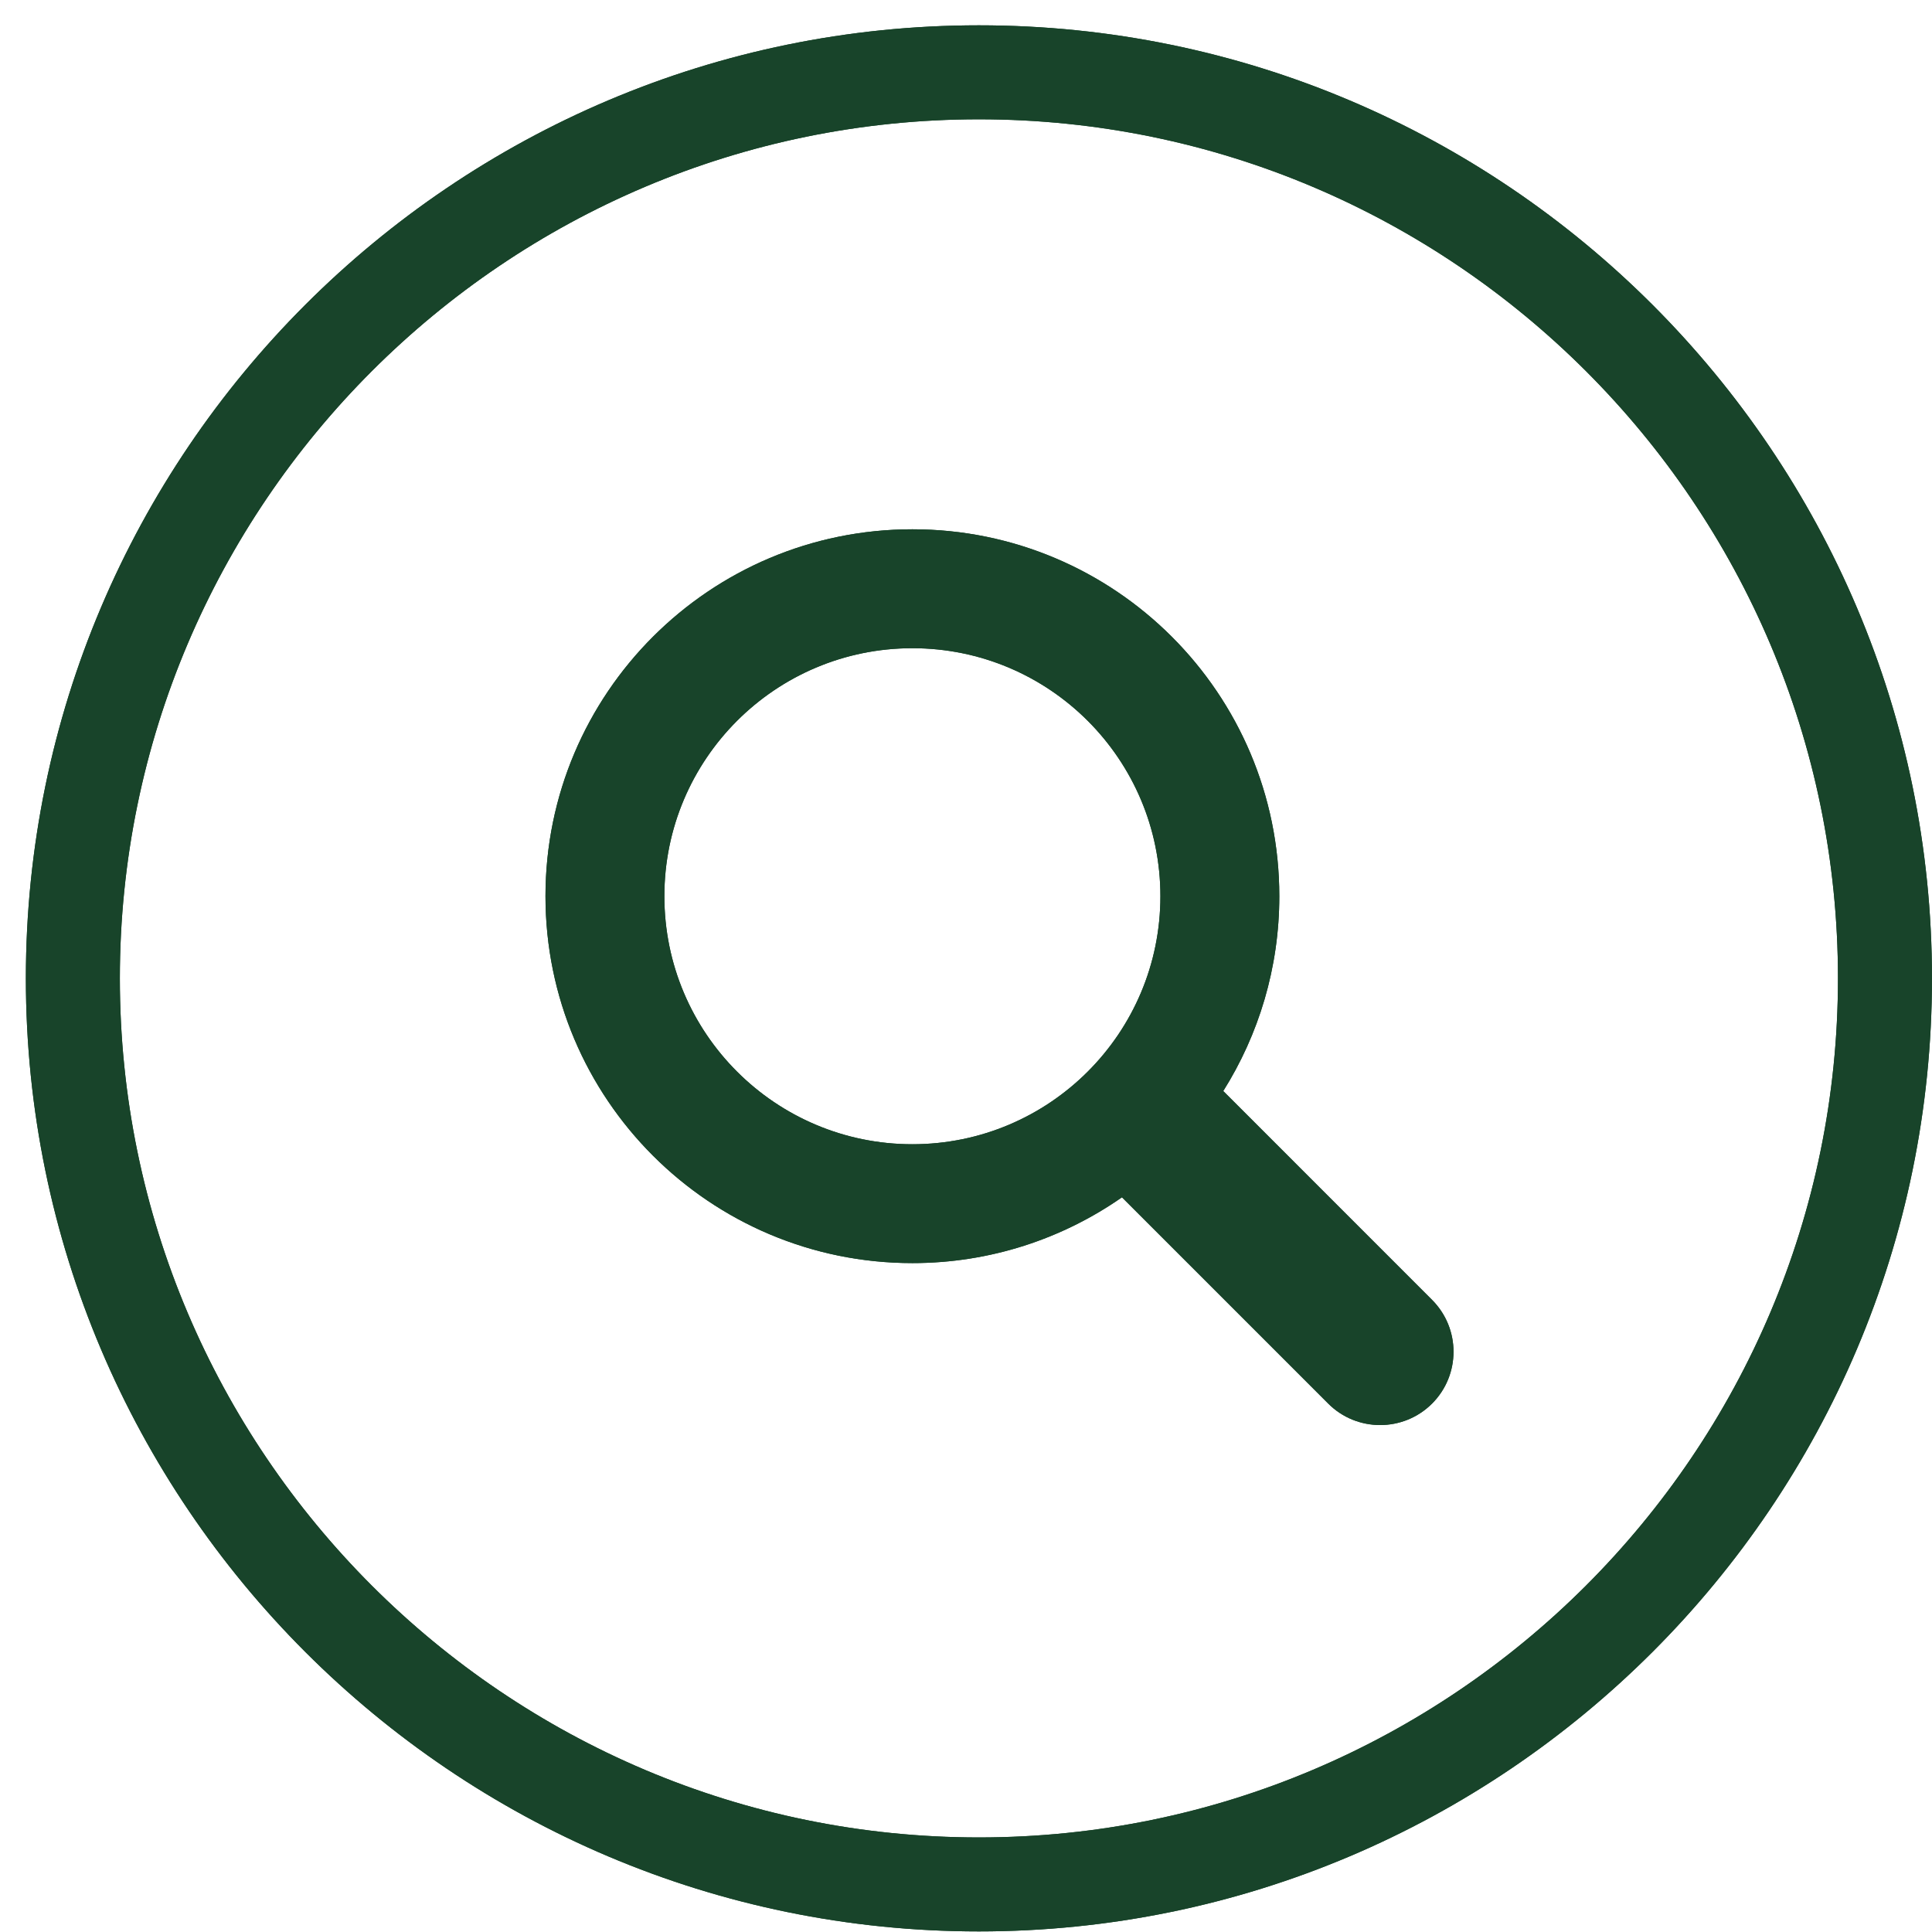<svg xmlns="http://www.w3.org/2000/svg" xmlns:xlink="http://www.w3.org/1999/xlink" width="1024" zoomAndPan="magnify" viewBox="0 0 768 768" height="1024" preserveAspectRatio="xMidYMid meet" version="1.0"><defs><clipPath id="0d20ba2405"><path d="M 10.086 10.086 L 768 10.086 L 768 768 L 10.086 768 Z M 10.086 10.086 " clip-rule="nonzero"/></clipPath><clipPath id="42f7112955"><path d="M 10.086 10.086 L 768 10.086 L 768 768 L 10.086 768 Z M 10.086 10.086 " clip-rule="nonzero"/></clipPath></defs><path fill="#18442a" d="M 569.246 516.703 L 486.262 433.707 C 500.363 411.266 508.547 384.727 508.547 356.25 C 508.547 275.695 443.242 210.398 362.688 210.398 C 282.133 210.398 216.836 275.695 216.836 356.25 C 216.836 436.809 282.133 502.102 362.688 502.102 C 393.676 502.102 422.375 492.41 445.996 475.949 L 527.996 557.957 C 533.691 563.648 541.16 566.48 548.625 566.48 C 556.094 566.48 563.555 563.648 569.258 557.957 C 580.645 546.566 580.645 528.102 569.246 516.703 Z M 362.688 454.852 C 308.242 454.852 264.098 410.711 264.098 356.262 C 264.098 301.812 308.242 257.672 362.688 257.672 C 417.137 257.672 461.277 301.812 461.277 356.262 C 461.277 410.711 417.137 454.852 362.688 454.852 Z M 362.688 454.852 " fill-opacity="1" fill-rule="nonzero"/><g clip-path="url(#0d20ba2405)"><path fill="#18442a" d="M 389.125 767.77 C 180.23 767.77 10.281 597.82 10.281 388.914 C 10.281 180.012 180.23 10.062 389.125 10.062 C 598.031 10.062 767.988 180.012 767.988 388.914 C 767.988 597.82 598.031 767.77 389.125 767.77 Z M 389.125 47.426 C 200.832 47.426 47.645 200.621 47.645 388.914 C 47.645 577.211 200.832 730.406 389.125 730.406 C 577.422 730.406 730.621 577.211 730.621 388.914 C 730.621 200.621 577.422 47.426 389.125 47.426 Z M 389.125 47.426 " fill-opacity="1" fill-rule="nonzero"/></g><path fill="#18442a" d="M 569.246 516.703 L 486.262 433.707 C 500.363 411.266 508.547 384.727 508.547 356.25 C 508.547 275.695 443.242 210.398 362.688 210.398 C 282.133 210.398 216.836 275.695 216.836 356.25 C 216.836 436.809 282.133 502.102 362.688 502.102 C 393.676 502.102 422.375 492.41 445.996 475.949 L 527.996 557.957 C 533.691 563.648 541.16 566.48 548.625 566.48 C 556.094 566.48 563.555 563.648 569.258 557.957 C 580.645 546.566 580.645 528.102 569.246 516.703 Z M 362.688 454.852 C 308.242 454.852 264.098 410.711 264.098 356.262 C 264.098 301.812 308.242 257.672 362.688 257.672 C 417.137 257.672 461.277 301.812 461.277 356.262 C 461.277 410.711 417.137 454.852 362.688 454.852 Z M 362.688 454.852 " fill-opacity="1" fill-rule="nonzero"/><g clip-path="url(#42f7112955)"><path fill="#18442a" d="M 389.125 767.77 C 180.23 767.77 10.281 597.82 10.281 388.914 C 10.281 180.012 180.23 10.062 389.125 10.062 C 598.031 10.062 767.988 180.012 767.988 388.914 C 767.988 597.82 598.031 767.77 389.125 767.77 Z M 389.125 47.426 C 200.832 47.426 47.645 200.621 47.645 388.914 C 47.645 577.211 200.832 730.406 389.125 730.406 C 577.422 730.406 730.621 577.211 730.621 388.914 C 730.621 200.621 577.422 47.426 389.125 47.426 Z M 389.125 47.426 " fill-opacity="1" fill-rule="nonzero"/></g></svg>